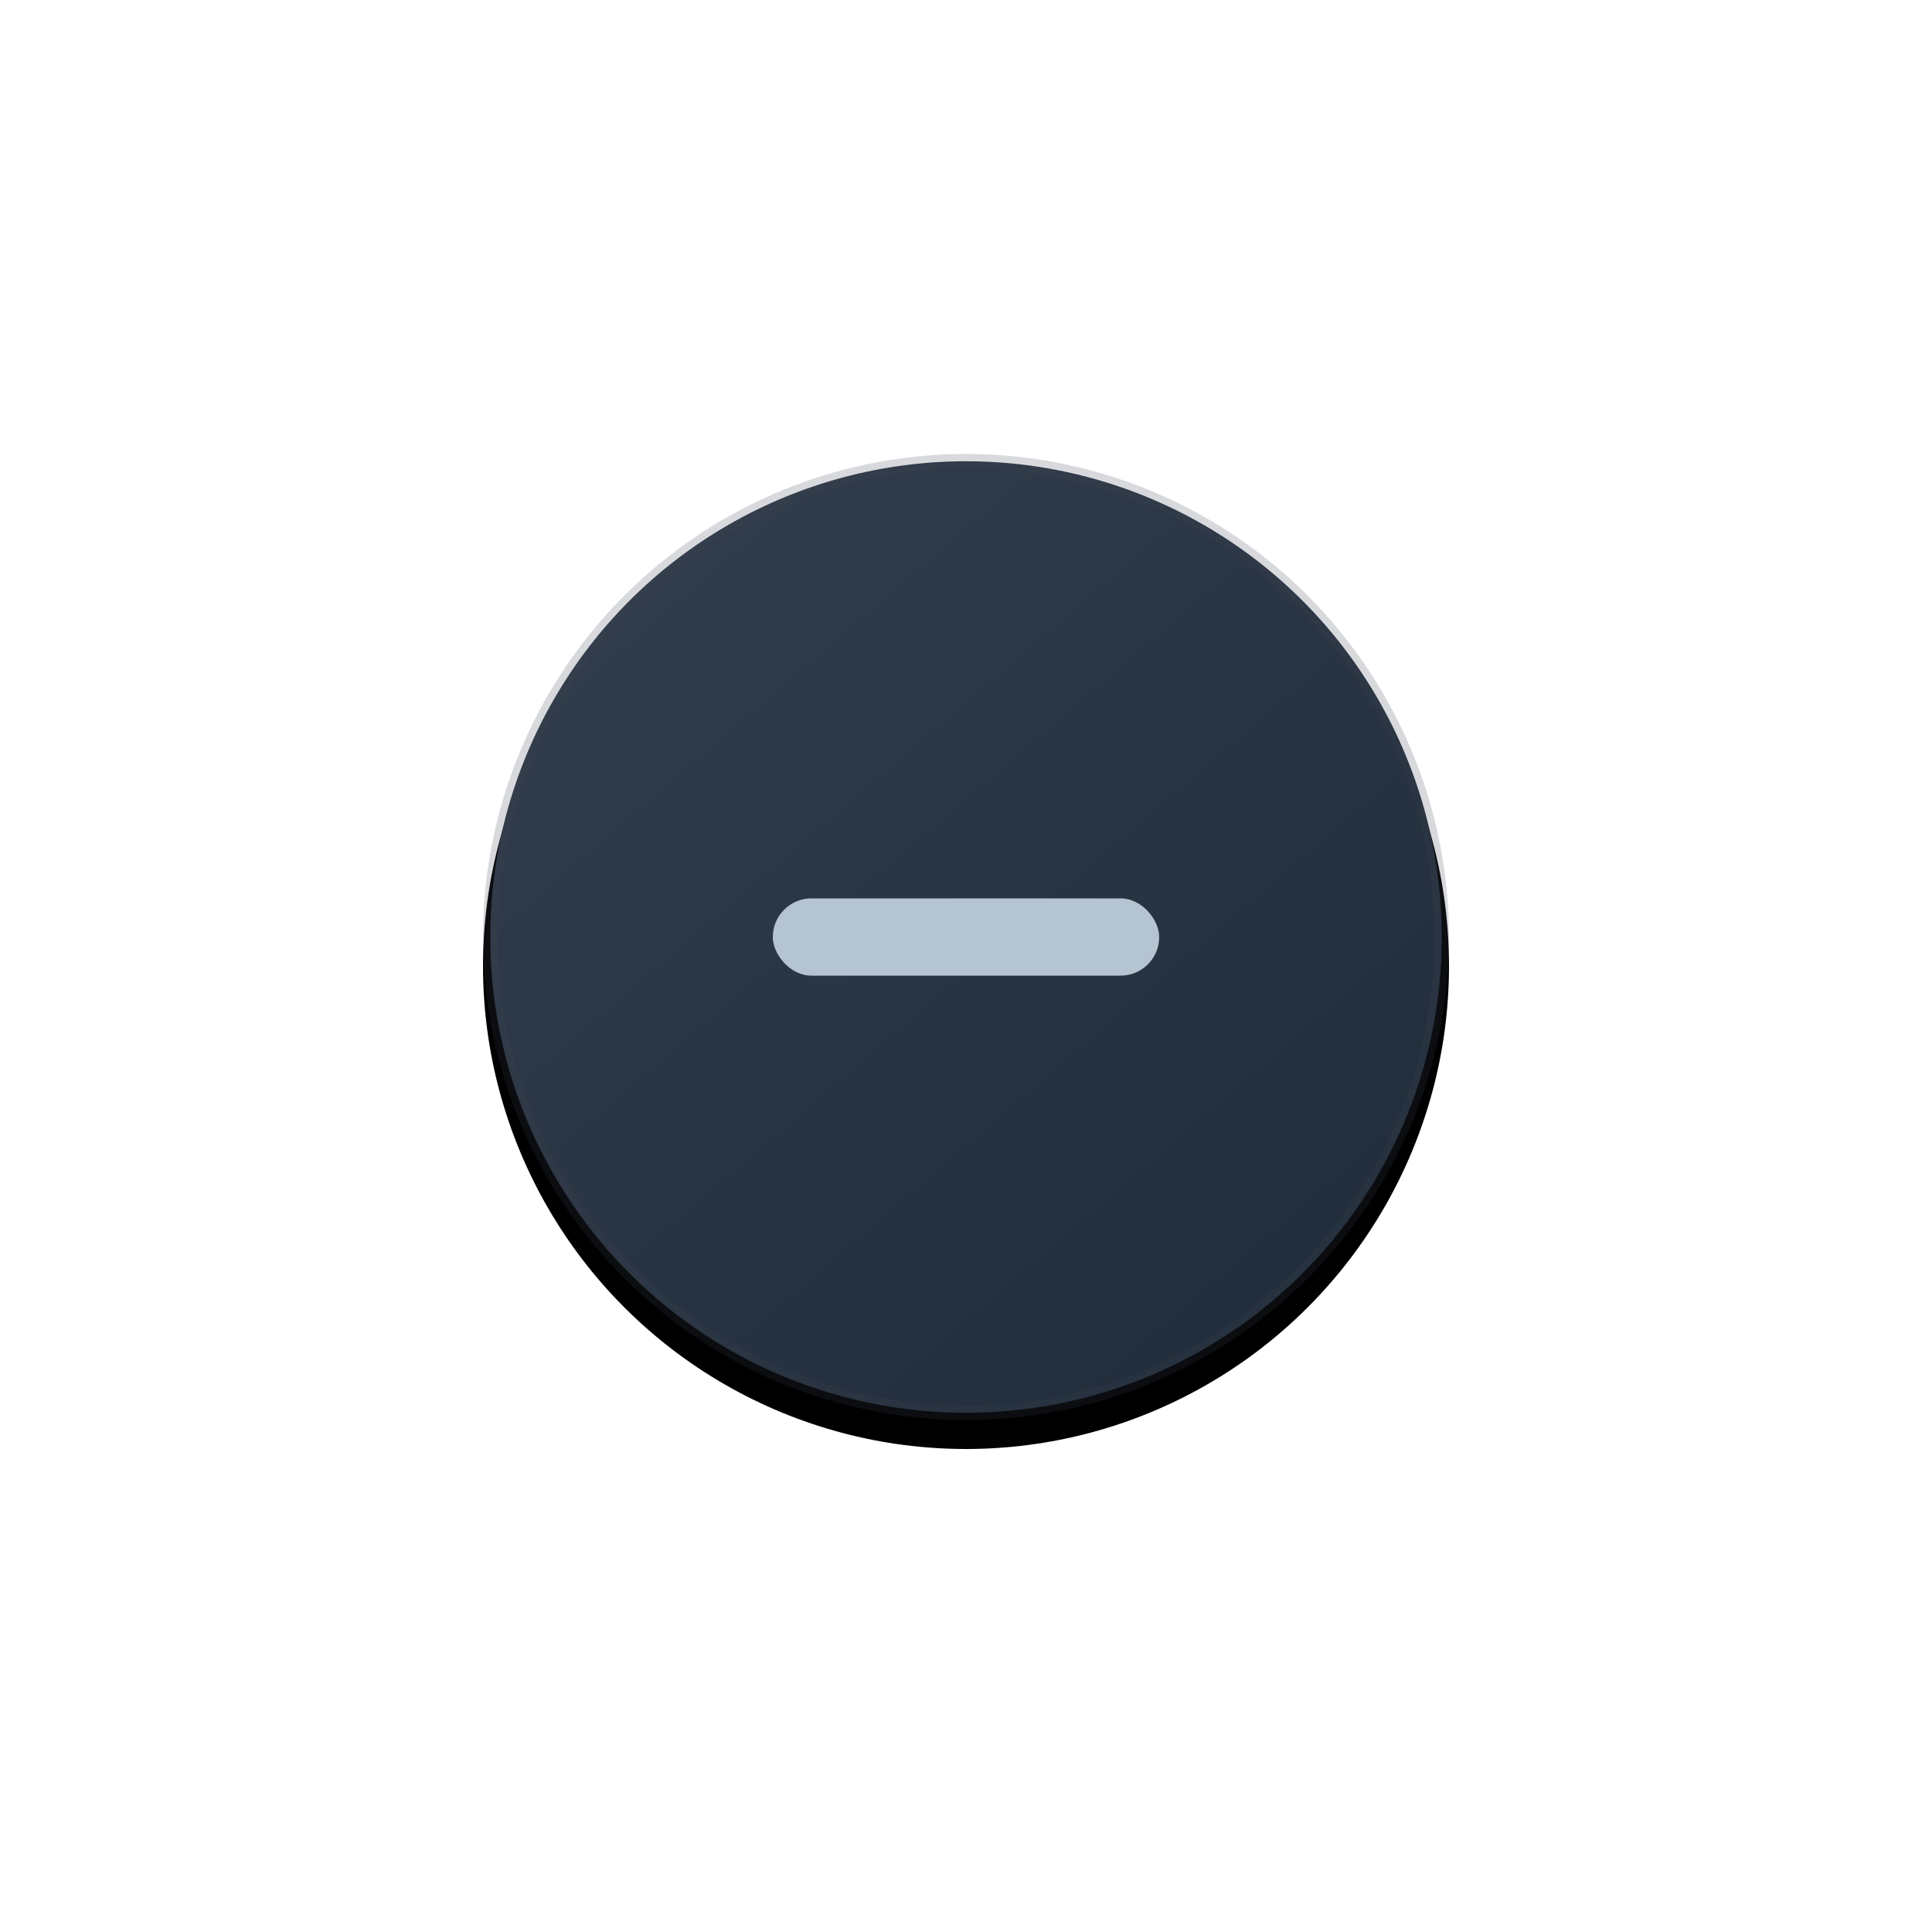 <?xml version="1.0" encoding="UTF-8"?>
<svg width="400px" height="400px" viewBox="0 0 400 400" version="1.1" xmlns="http://www.w3.org/2000/svg" xmlns:xlink="http://www.w3.org/1999/xlink">
    <title>编组 6</title>
    <defs>
        <linearGradient x1="9.236%" y1="1.308%" x2="90.742%" y2="96.32%" id="linearGradient-1">
            <stop stop-color="#333E4D" offset="0%"></stop>
            <stop stop-color="#202C3A" offset="100%"></stop>
        </linearGradient>
        <circle id="path-2" cx="100" cy="100" r="100"></circle>
        <filter x="-76.5%" y="-73.5%" width="253.0%" height="253.0%" filterUnits="objectBoundingBox" id="filter-3">
            <feOffset dx="0" dy="6" in="SourceAlpha" result="shadowOffsetOuter1"></feOffset>
            <feGaussianBlur stdDeviation="50" in="shadowOffsetOuter1" result="shadowBlurOuter1"></feGaussianBlur>
            <feComposite in="shadowBlurOuter1" in2="SourceAlpha" operator="out" result="shadowBlurOuter1"></feComposite>
            <feColorMatrix values="0 0 0 0 0.139   0 0 0 0 0.152   0 0 0 0 0.208  0 0 0 1 0" type="matrix" in="shadowBlurOuter1"></feColorMatrix>
        </filter>
    </defs>
    <g id="页面-1" stroke="none" stroke-width="1" fill="none" fill-rule="evenodd">
        <g id="1" transform="translate(-6, -1124)">
            <g id="编组-5" transform="translate(106, 1218)">
                <g id="编组-6">
                    <g id="椭圆形">
                        <use fill="black" fill-opacity="1" filter="url(#filter-3)" xlink:href="#path-2"></use>
                        <circle stroke-opacity="0.2" stroke="#3E4454" stroke-width="3" stroke-linejoin="square" fill="url(#linearGradient-1)" fill-rule="evenodd" cx="100" cy="100" r="98.5"></circle>
                    </g>
                    <rect id="矩形备份" fill="#B5C4D1" x="60" y="92" width="80" height="16" rx="8"></rect>
                </g>
            </g>
        </g>
    </g>
</svg>